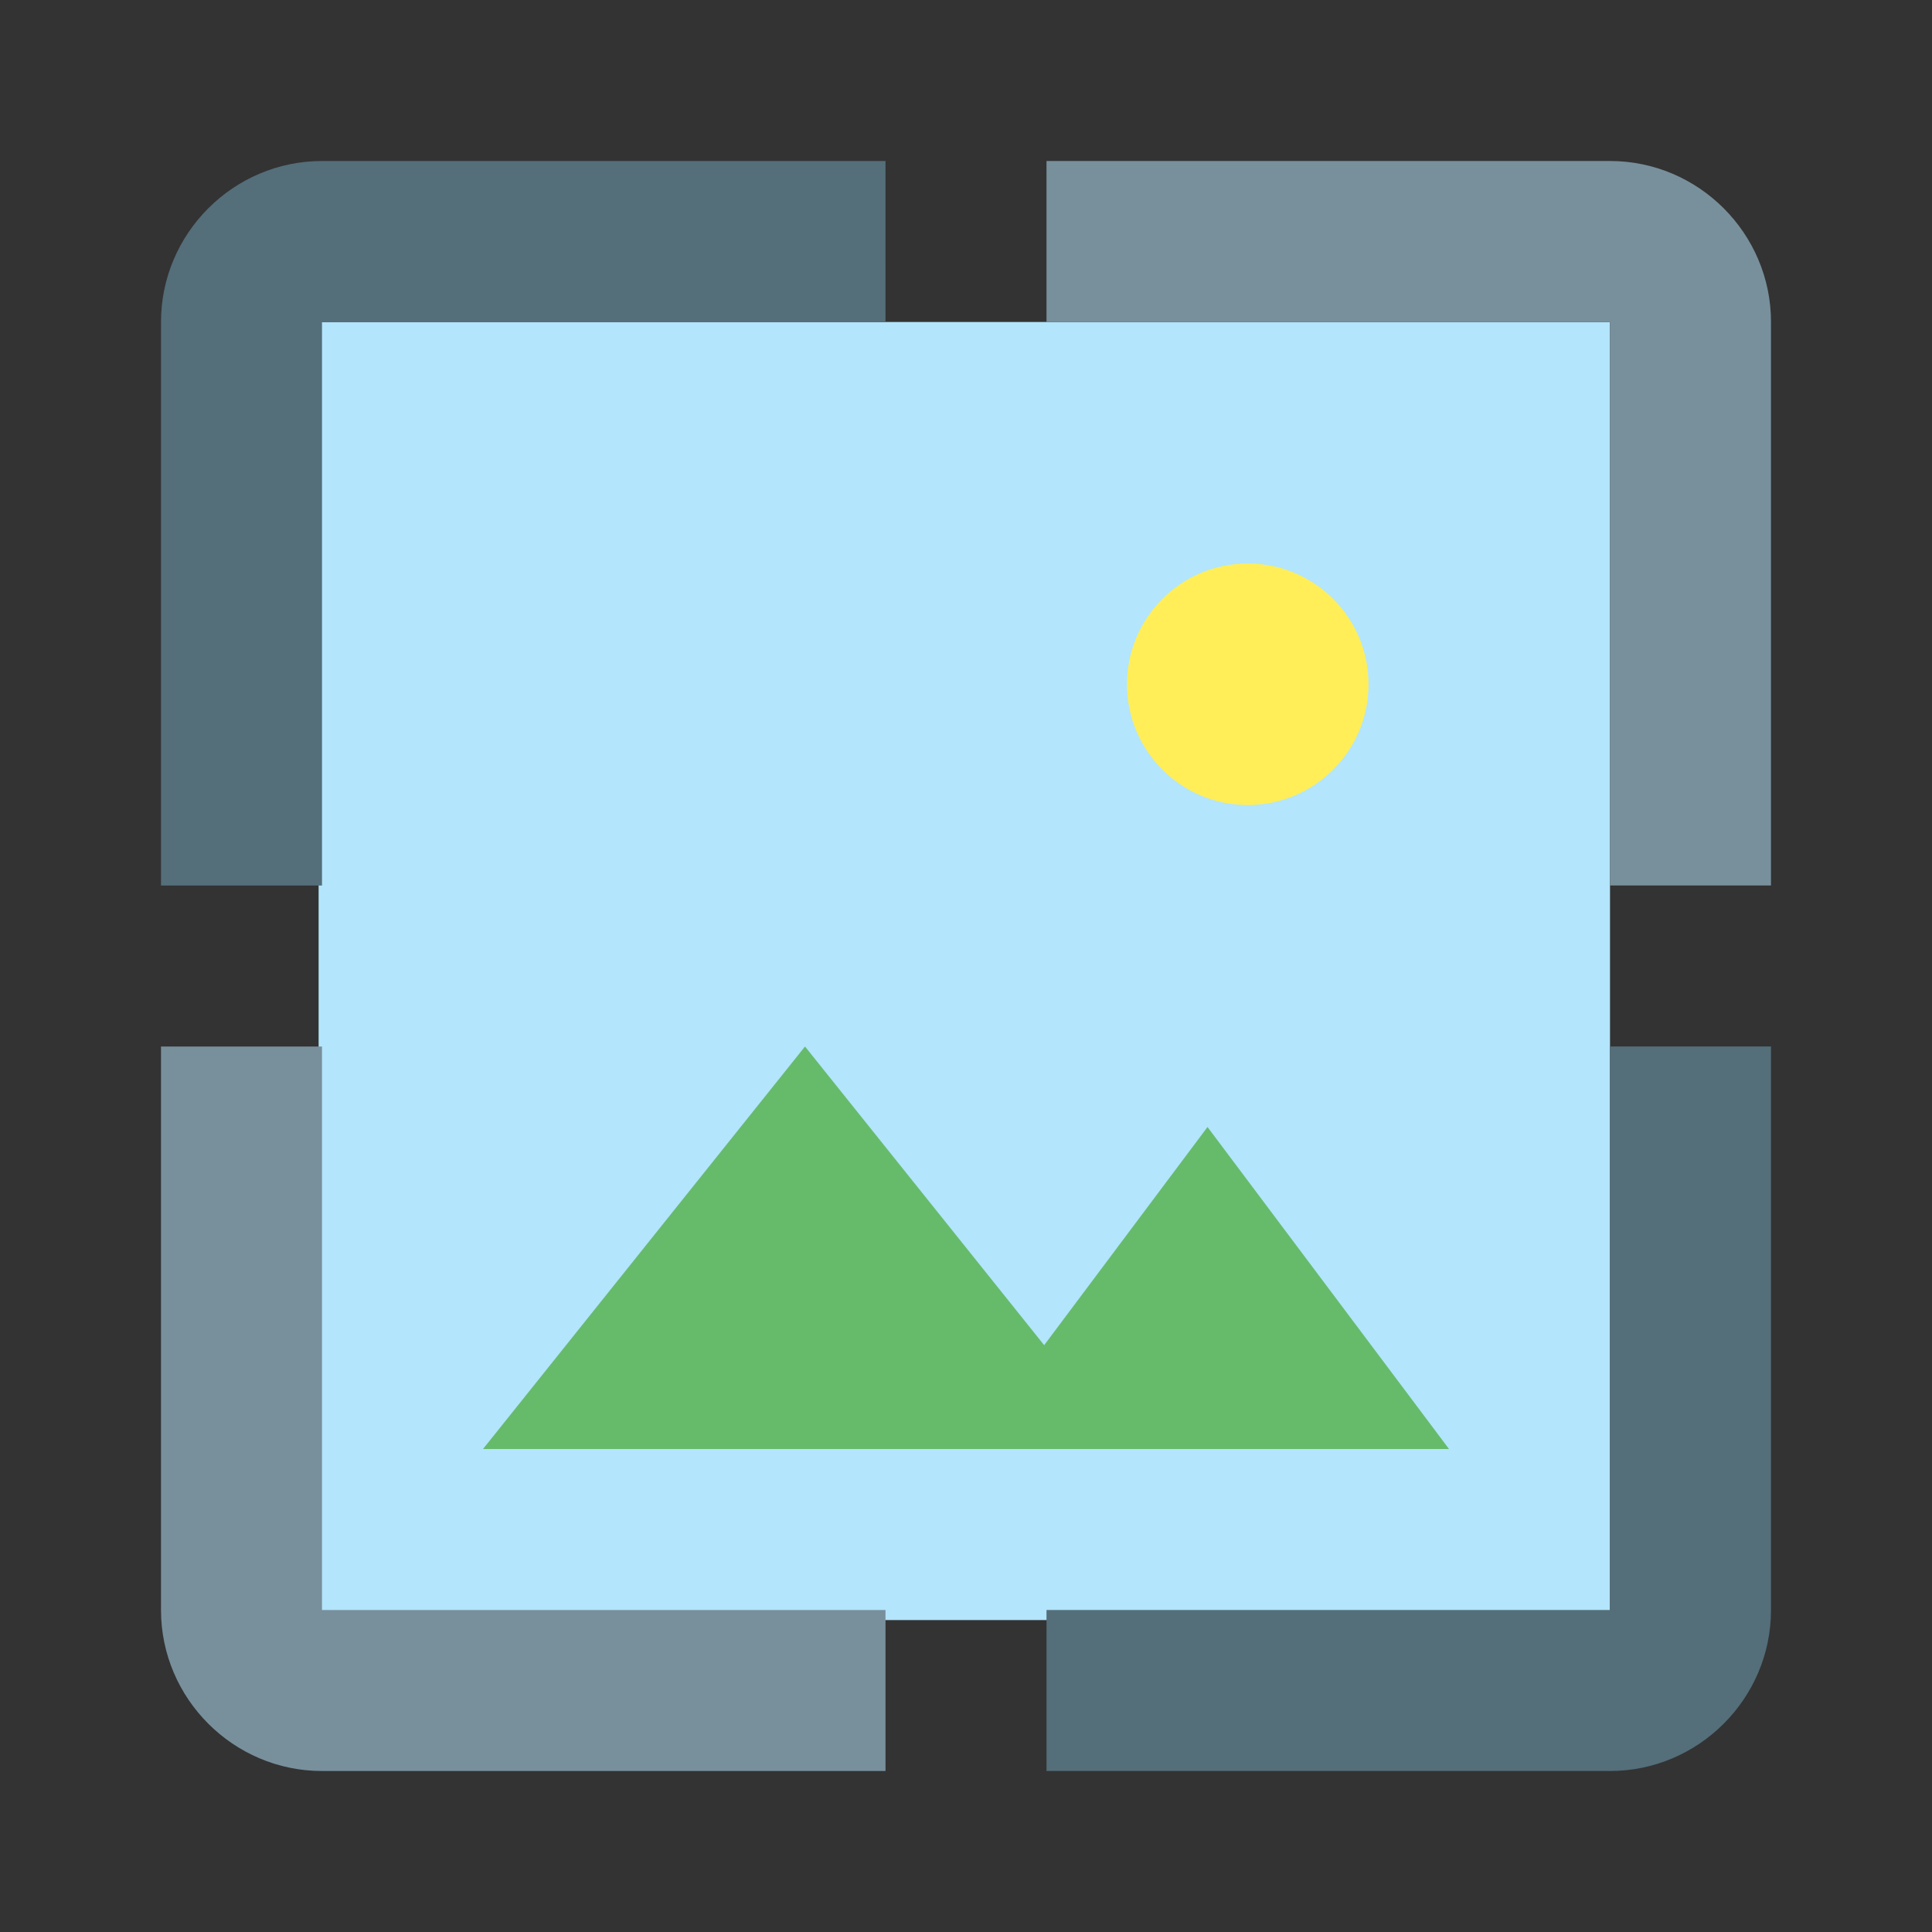 <?xml version="1.0" encoding="utf-8"?>
<!-- Generator: Adobe Illustrator 16.0.0, SVG Export Plug-In . SVG Version: 6.00 Build 0)  -->
<!DOCTYPE svg PUBLIC "-//W3C//DTD SVG 1.1//EN" "http://www.w3.org/Graphics/SVG/1.1/DTD/svg11.dtd">
<svg version="1.1" id="Capa_1" xmlns="http://www.w3.org/2000/svg" xmlns:xlink="http://www.w3.org/1999/xlink" x="0px" y="0px"
	 width="24px" height="24px" viewBox="0 0 24 24" enable-background="new 0 0 24 24" xml:space="preserve">
<rect x="0" y="0" width="24" height="24" fill="#333333" stroke="none"/>
<rect x="3.958" y="4" fill="#B3E5FC" width="16.042" height="16.125"/>
<path fill="#546E7A" d="M4,4h7V2H4C2.9,2,2,2.9,2,4v7h2V4z"/>
<polygon fill="#66BB6A" points="10,13 6,18 18,18 15,14 12.971,16.71 "/>
<circle fill="#FFEE58" cx="15.5" cy="8.5" r="1.5"/>
<path fill="#78909C" d="M20,2h-7v2h7v7h2V4C22,2.9,21.1,2,20,2z"/>
<path fill="#546E7A" d="M20,20h-7v2h7c1.1,0,2-0.9,2-2v-7h-2V20z"/>
<path fill="#78909C" d="M4,13H2v7c0,1.1,0.9,2,2,2h7v-2H4V13z"/>
<path fill="none" d="M0,0h24v24H0V0z"/>
</svg>
